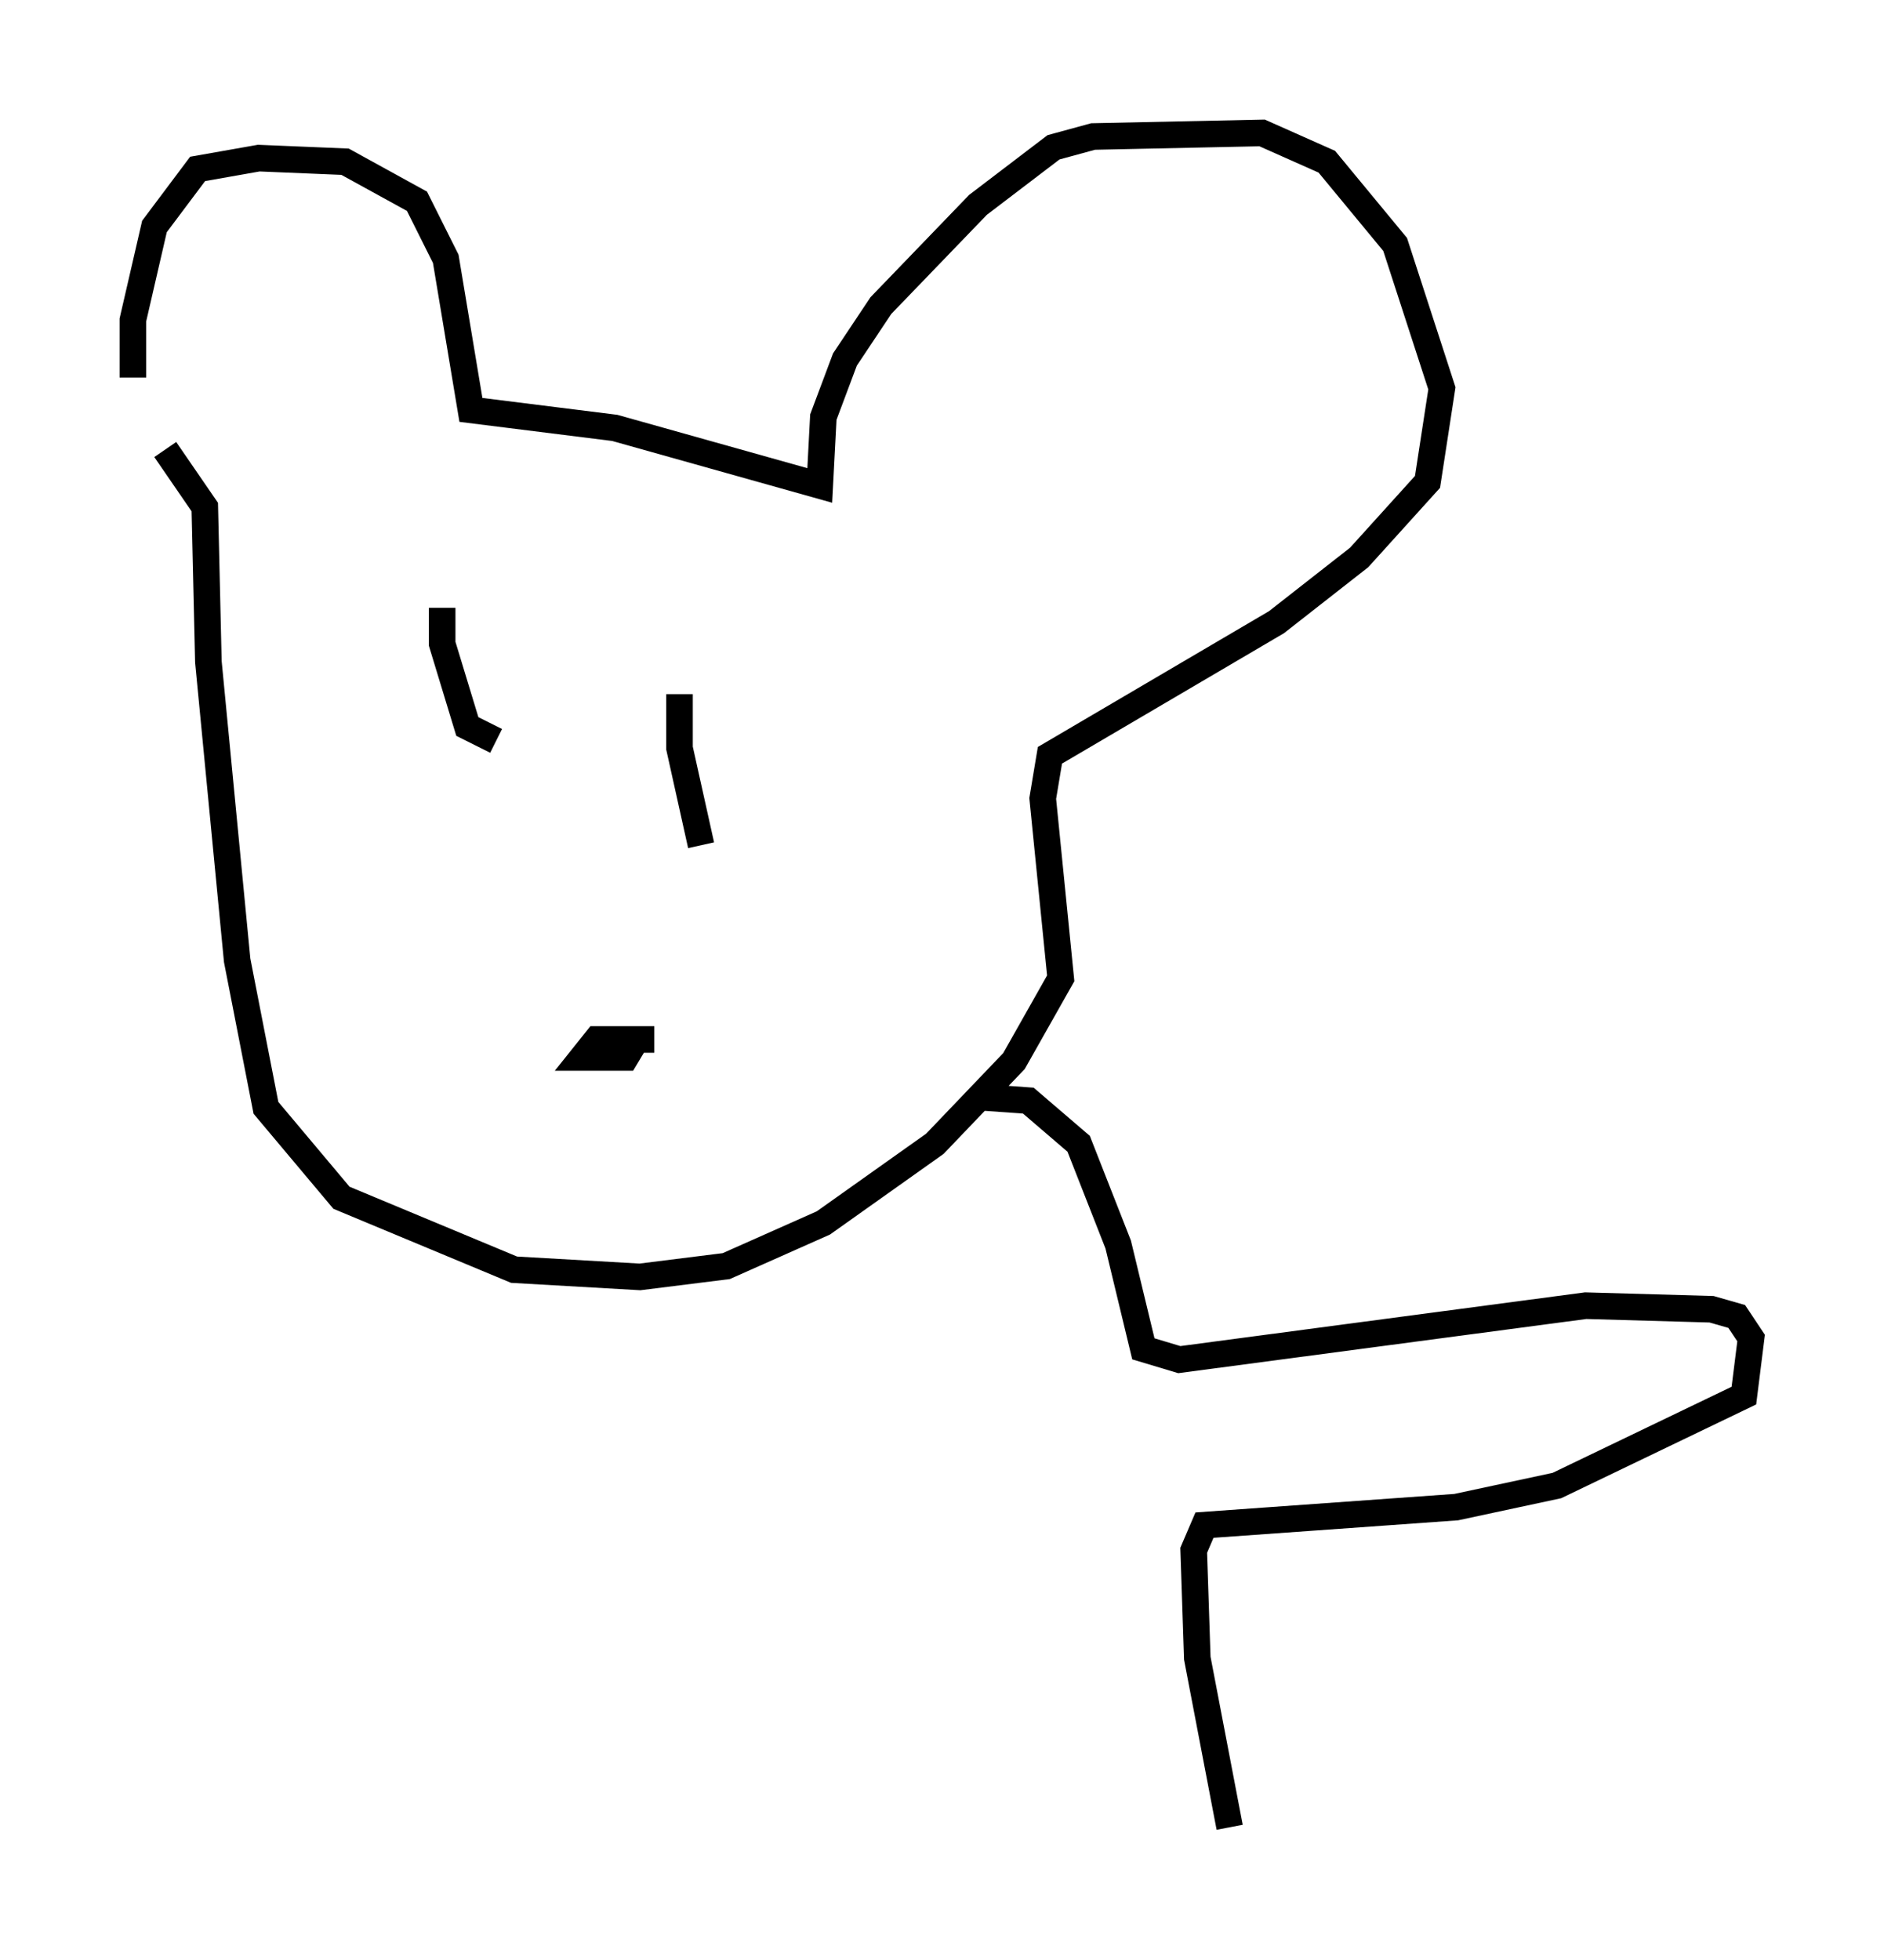 <?xml version="1.0" encoding="utf-8" ?>
<svg baseProfile="full" height="73.734" version="1.1" width="70.892" xmlns="http://www.w3.org/2000/svg" xmlns:ev="http://www.w3.org/2001/xml-events" xmlns:xlink="http://www.w3.org/1999/xlink"><defs /><rect fill="white" height="73.734" width="70.892" x="0" y="0" /><path d="M6.083, 16.908 m-1.083, -2.706 l0.0, -2.165 0.812, -3.518 l1.624, -2.165 2.3, -0.406 l3.248, 0.135 2.706, 1.488 l1.083, 2.165 0.947, 5.683 l5.413, 0.677 7.713, 2.165 l0.135, -2.571 0.812, -2.165 l1.353, -2.03 3.654, -3.789 l2.842, -2.165 1.488, -0.406 l6.36, -0.135 2.436, 1.083 l2.571, 3.112 1.759, 5.413 l-0.541, 3.518 -2.571, 2.842 l-3.112, 2.436 -8.525, 5.007 l-0.271, 1.624 0.677, 6.766 l-1.759, 3.112 -2.977, 3.112 l-4.195, 2.977 -3.654, 1.624 l-3.248, 0.406 -4.736, -0.271 l-6.495, -2.706 -2.842, -3.383 l-1.083, -5.548 -1.083, -11.231 l-0.135, -5.819 -1.488, -2.165 m18.403, 22.192 l-2.165, 0.0 -0.541, 0.677 l1.624, 0.0 0.406, -0.677 m-7.307, -16.238 l0.0, 1.353 0.947, 3.112 l1.083, 0.541 m6.901, -1.759 l0.0, 2.03 0.812, 3.654 m10.419, 9.472 l1.894, 0.135 1.894, 1.624 l1.488, 3.789 0.947, 3.924 l1.353, 0.406 15.291, -2.03 l4.736, 0.135 0.947, 0.271 l0.541, 0.812 -0.271, 2.165 l-7.036, 3.383 -3.789, 0.812 l-9.472, 0.677 -0.406, 0.947 l0.135, 4.059 1.218, 6.36 " fill="none" stroke="black" stroke-width="1" /></svg>